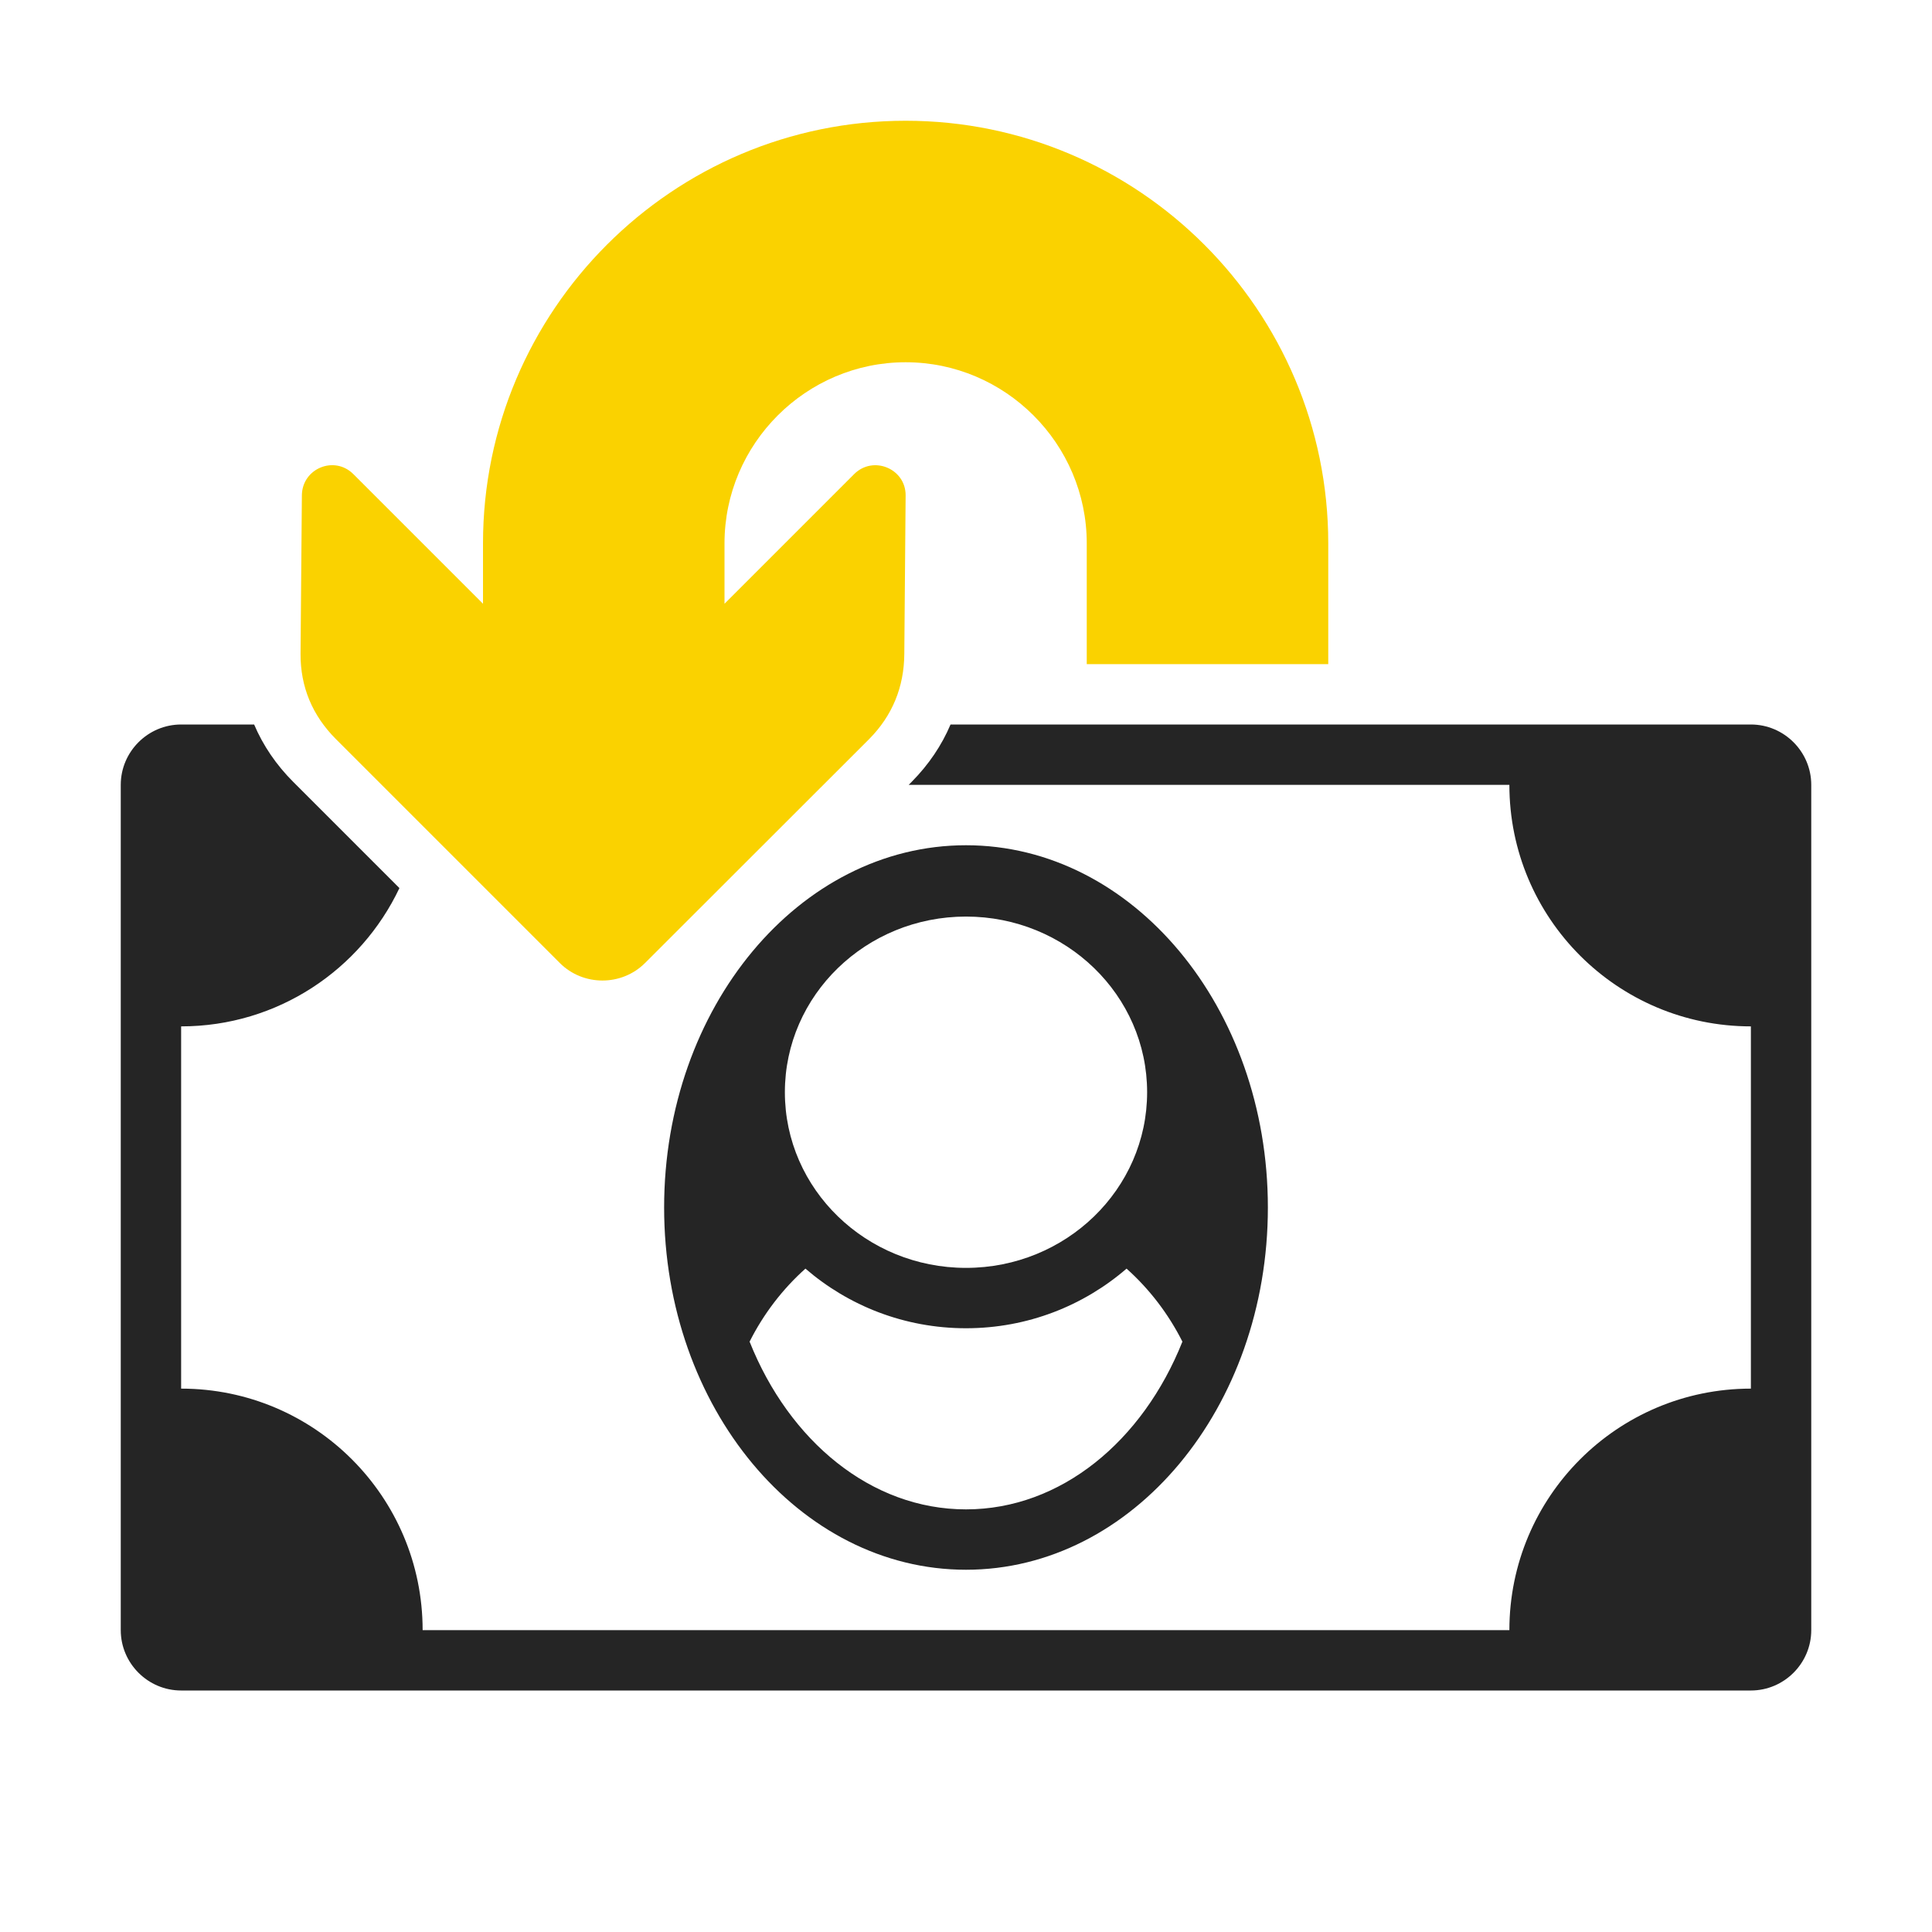 <?xml version="1.0" encoding="UTF-8"?>
<!DOCTYPE svg PUBLIC "-//W3C//DTD SVG 1.1//EN" "http://www.w3.org/Graphics/SVG/1.1/DTD/svg11.dtd">
<svg xmlns="http://www.w3.org/2000/svg" xml:space="preserve" width="1024px" height="1024px" shape-rendering="geometricPrecision" text-rendering="geometricPrecision" image-rendering="optimizeQuality" fill-rule="nonzero" clip-rule="evenodd" viewBox="0 0 10240 10240" xmlns:xlink="http://www.w3.org/1999/xlink">
	<title>money_refund icon</title>
	<desc>money_refund icon from the IconExperience.com O-Collection. Copyright by INCORS GmbH (www.incors.com).</desc>
	<path id="curve1" fill="#252525" d="M960 3840l387 0c47,111 117,214 207,304l563 563c-205,433 -646,733 -1157,733l0 1920c707,0 1280,573 1280,1280l5760 0c0,-707 573,-1280 1280,-1280l0 -1920c-707,0 -1280,-573 -1280,-1280l-3184 0 16 -16c90,-91 159,-193 206,-304l4242 0c176,0 320,144 320,320l0 4480c0,176 -144,320 -320,320l-8320 0c-176,0 -320,-144 -320,-320l0 -4480c0,-176 144,-320 320,-320zm4160 1018c-530,0 -960,417 -960,931 0,514 430,931 960,931 530,0 960,-417 960,-931 0,-514 -430,-931 -960,-931zm-1147 2253c210,527 644,889 1147,889 503,0 937,-362 1147,-889 -74,-147 -175,-279 -296,-387 -227,196 -524,316 -851,316 -327,0 -624,-120 -851,-316 -121,108 -222,240 -296,387zm1147 -2631c884,0 1600,860 1600,1920 0,1060 -716,1920 -1600,1920 -884,0 -1600,-860 -1600,-1920 0,-1060 716,-1920 1600,-1920z"/>
	<path id="curve0" fill="#FAD200" d="M1781 3918l1186 1186c124,124 328,124 452,0l1187 -1186c124,-125 186,-277 187,-453l7 -839c1,-142 -172,-214 -273,-113l-687 687 0 -320c0,-528 432,-960 960,-960 528,0 960,432 960,960l0 640 1280 0 0 -640c0,-1235 -1005,-2240 -2240,-2240 -1235,0 -2240,1005 -2240,2240l0 320 -687 -687c-101,-101 -272,-30 -273,113l-7 839c-1,176 63,328 188,453z"/>
</svg>
